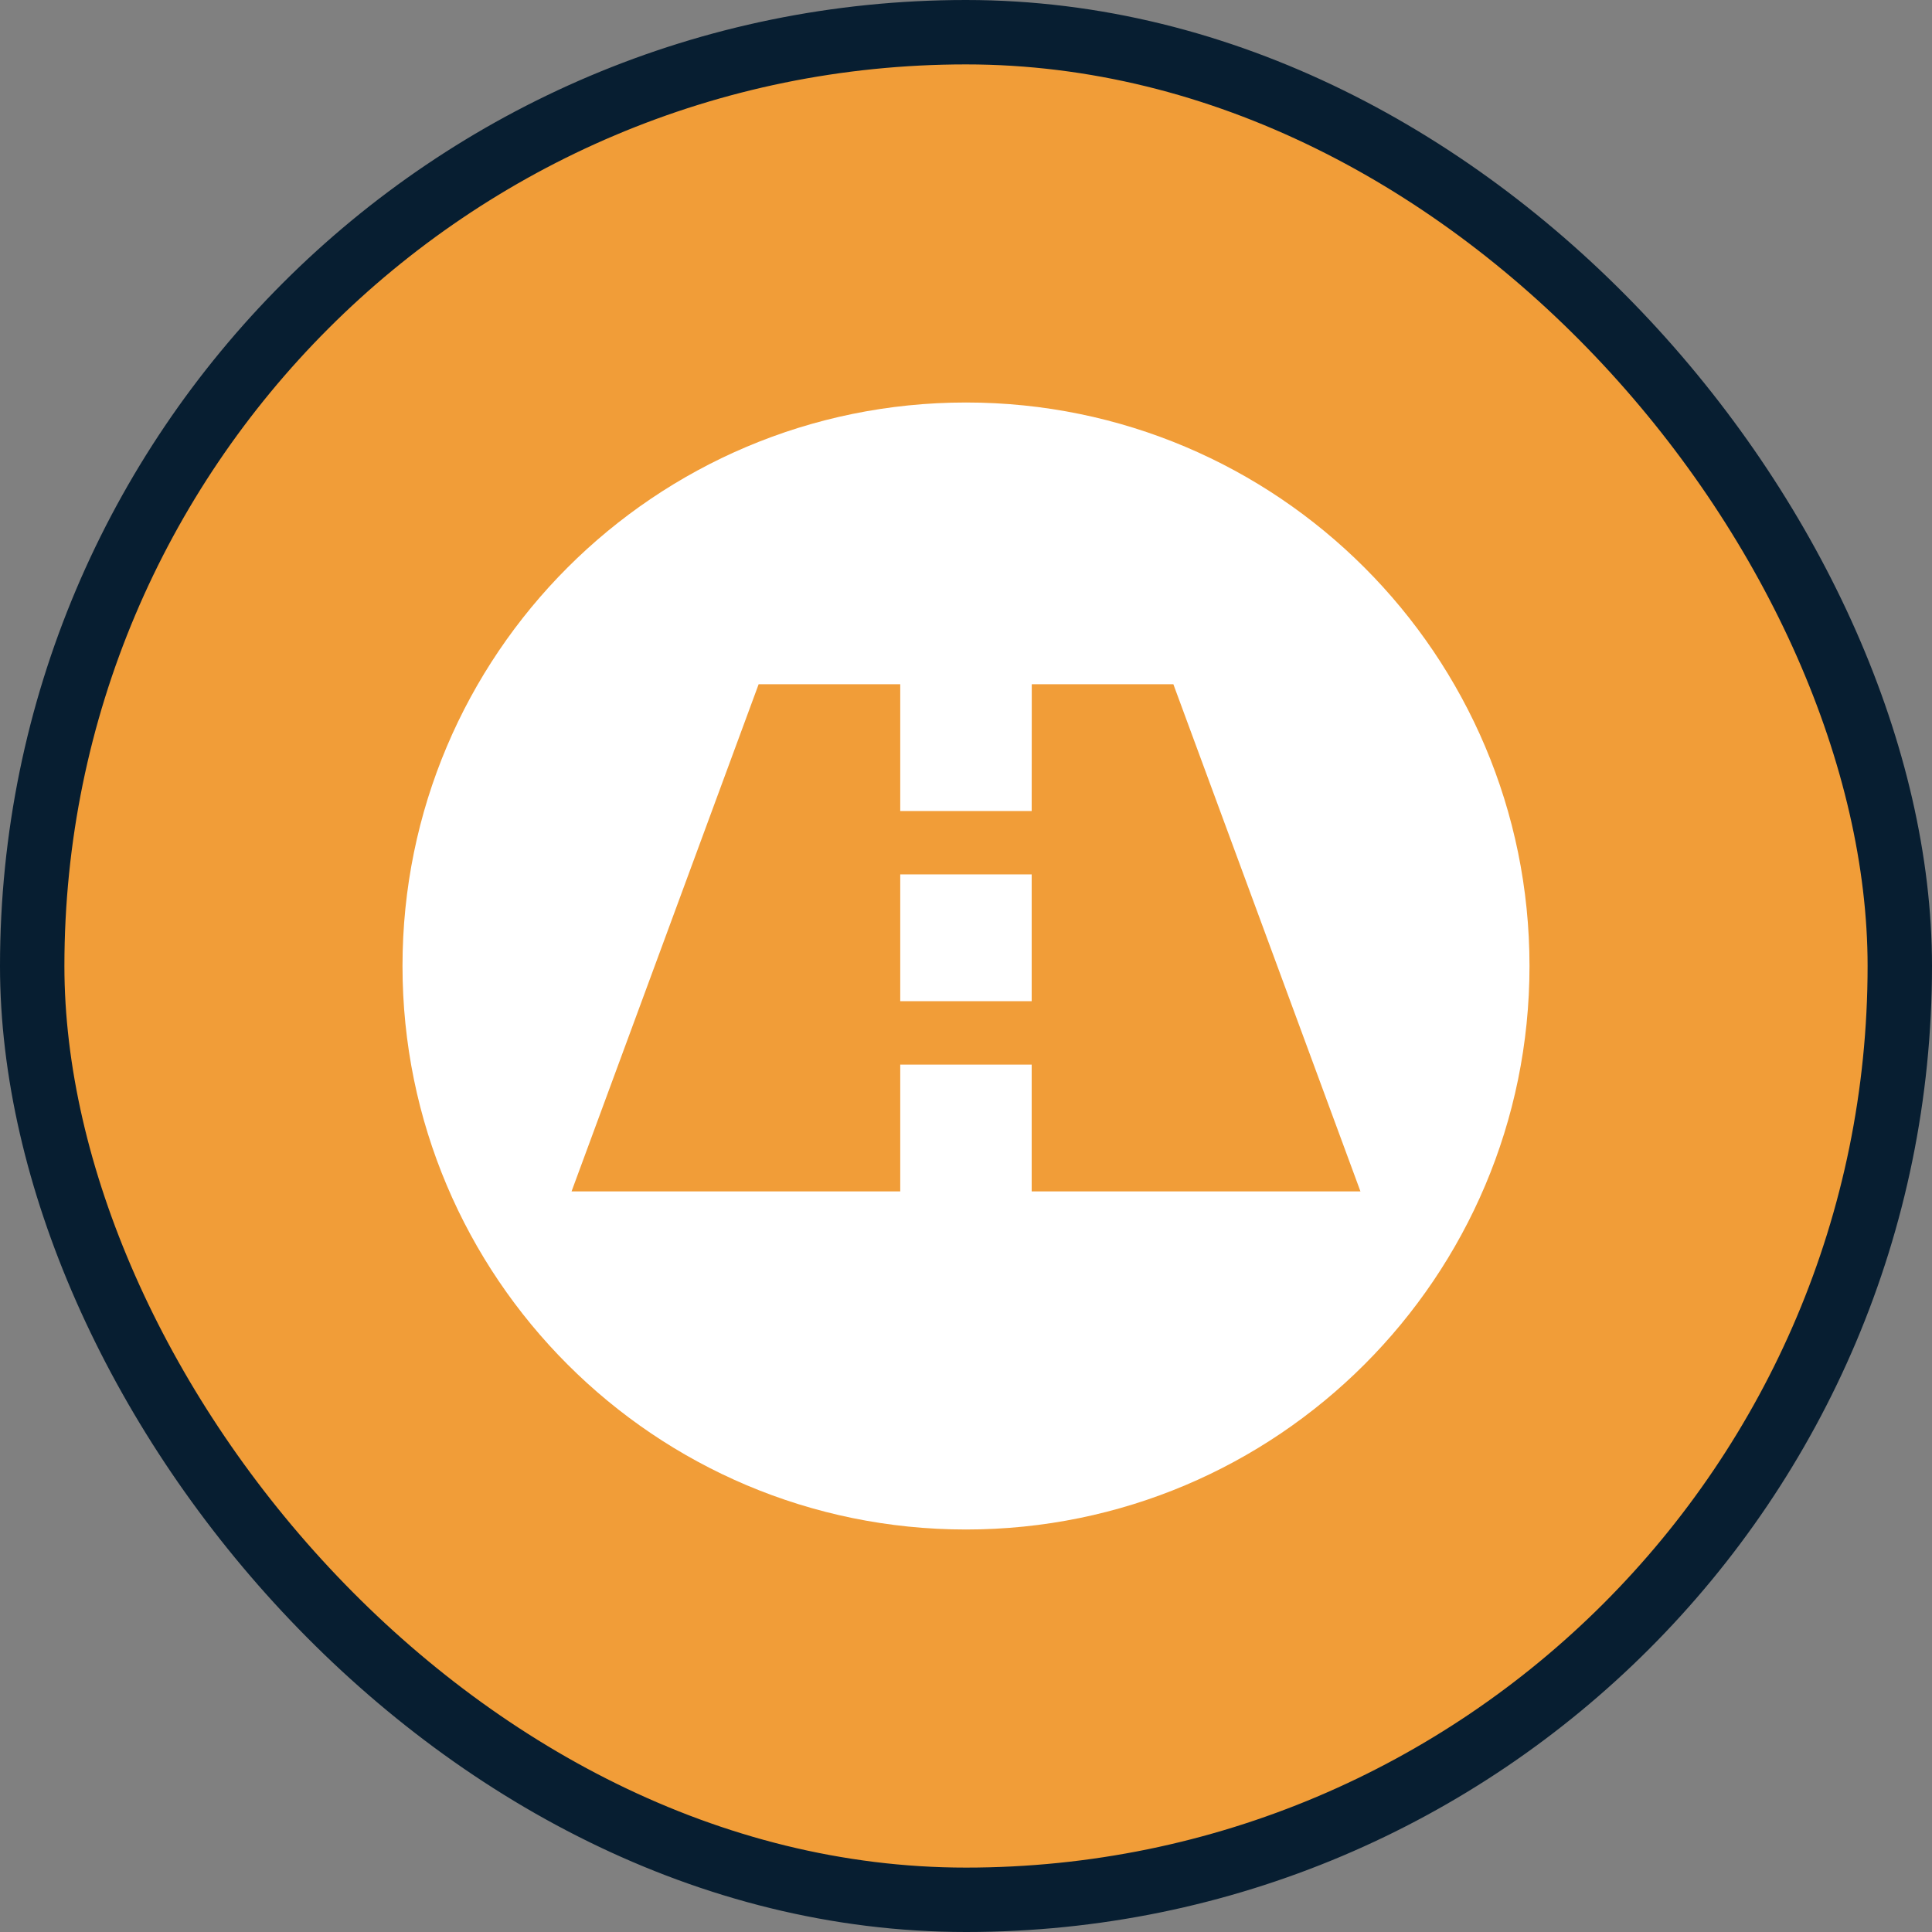 <?xml version="1.0" encoding="UTF-8"?>
<svg width="24px" height="24px" viewBox="0 0 24 24" version="1.1" xmlns="http://www.w3.org/2000/svg" xmlns:xlink="http://www.w3.org/1999/xlink">
    <rect x="0" y="0" width="24" height="24" fill="#808080" stroke="none"/>
    <!-- Generator: Sketch 62 (91390) - https://sketch.com -->
    <title>道路3</title>
    <desc>Created with Sketch.</desc>
    <g id="页面-1" stroke="none" stroke-width="1" fill="none" fill-rule="evenodd">
        <g id="大气-圆形icon" transform="translate(-156, -238)">
            <g id="道路3" transform="translate(156, 238)">
                <rect id="形状结合备份-20" stroke="#071E31" stroke-width="0.8" fill="#F19D38" x="0.4" y="0.4" width="23.2" height="23.2" rx="11.6"></rect>
                <path d="M12,5 C15.866,5 19,8.134 19,12 C19,15.866 15.866,19 12,19 C8.134,19 5,15.866 5,12 C5,8.134 8.134,5 12,5 Z M11.183,8.5 L9.424,8.5 L7.1,14.8 L11.183,14.8 L11.183,13.225 L12.816,13.225 L12.816,14.8 L16.9,14.8 L14.576,8.5 L12.817,8.5 L12.816,10.075 L11.183,10.075 L11.183,8.5 Z M12.816,10.862 L12.816,12.437 L11.183,12.437 L11.183,10.862 L12.816,10.862 Z" id="形状结合" fill="#FFFFFF"></path>
            </g>
        </g>
    </g>
</svg>
